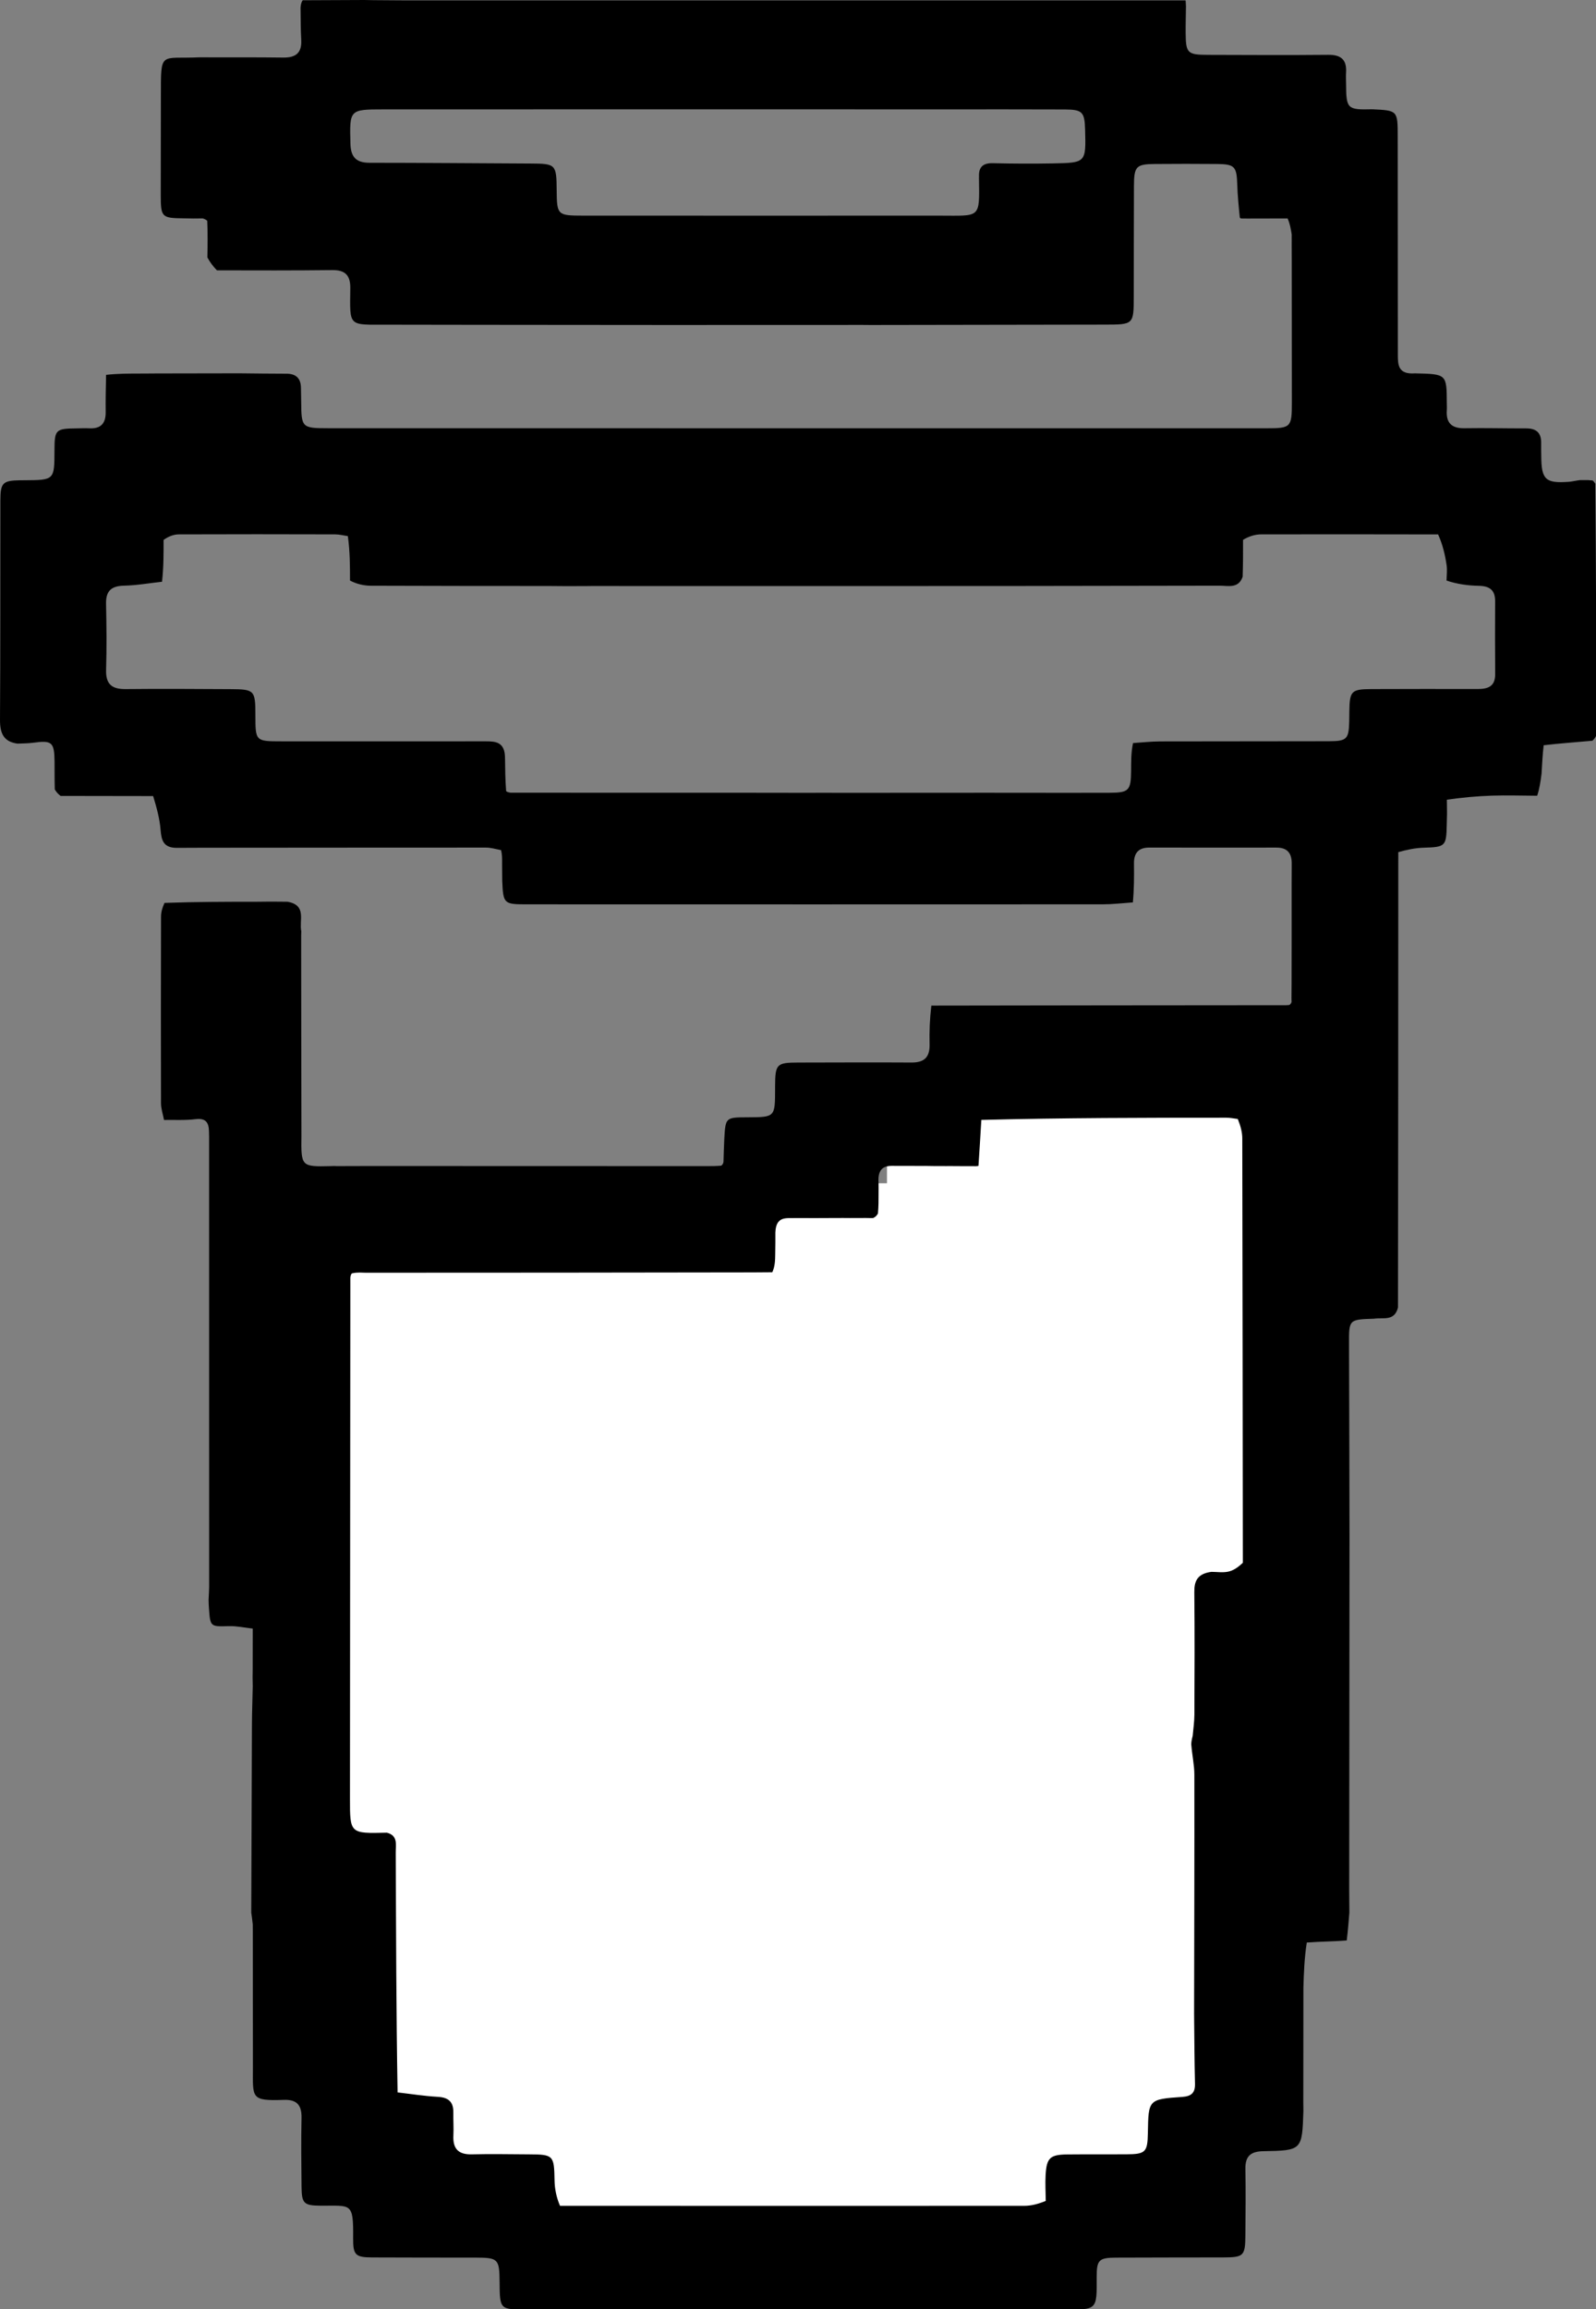 <svg width="556" height="804" viewBox="0 0 556 804" fill="none" xmlns="http://www.w3.org/2000/svg">
<rect x="0" y="0" width="556" height="804" fill="#808080" stroke="none"/>
<g clip-path="url(#clip0_1419_258)">
<rect x="115" y="412" width="328" height="320" fill="white"/>
<rect x="152" y="535" width="255" height="237" fill="white"/>
<rect x="309" y="383" width="127" height="284" fill="white"/>
<path d="M88.068 672.538C88.049 671.624 88.055 671.177 88.05 670.051C87.87 668.248 87.701 667.123 87.531 665.999C87.606 644.123 87.668 622.247 87.767 600.37C87.786 596.228 87.95 592.087 88.045 587.129C88.025 585.563 88.008 584.812 87.99 584.062C87.996 583.313 88.003 582.564 88.026 580.977C88.043 575.781 88.042 571.422 88.041 567.064C85.285 566.758 82.52 566.137 79.774 566.209C73.272 566.381 73.249 566.49 72.791 559.946C72.745 559.287 72.691 558.628 72.662 557.064C72.744 554.995 72.859 553.831 72.859 552.667C72.862 500.364 72.855 448.062 72.847 395.759C72.847 395.093 72.821 394.427 72.799 393.761C72.695 390.727 71.559 389.259 68.113 389.687C64.499 390.135 60.802 389.902 57.141 389.966C56.773 388.023 56.09 386.081 56.084 384.136C56.02 362.482 56.048 340.828 56.097 319.174C56.1 317.696 56.467 316.219 57.309 314.384C68.255 314.002 78.555 313.978 89.278 313.981C90.816 313.977 91.933 313.946 93.473 313.94C95.857 313.952 97.817 313.938 100.175 313.98C106.959 315.189 104.151 320.402 104.961 324.301C104.949 324.785 104.95 324.979 104.92 325.584C104.905 327.647 104.922 329.297 104.918 331.429C104.92 342.316 104.943 352.722 104.956 363.446C104.959 364.185 104.972 364.608 104.964 365.502C104.973 375.657 105.002 385.341 105.01 395.481C104.872 406.193 104.94 406.261 115.13 406.032C115.461 406.025 115.791 406.002 116.316 405.993C116.51 406 116.897 405.998 117.339 406.023C119.547 406.035 121.315 406.021 123.445 406.018C124.536 406.009 125.264 405.991 126.451 406C130.289 406.01 133.668 405.992 137.511 405.999C173.967 406.02 209.959 406.017 246.377 406.031C248.223 406.033 249.643 406.017 251.251 405.875C251.674 405.552 251.866 405.32 252.04 404.603C252.146 401.66 252.178 399.165 252.316 396.675C252.736 389.068 252.752 389.069 260.406 389.035C270.003 388.993 270.003 388.993 270.017 379.24C270.017 378.908 270.014 378.575 270.016 378.243C270.056 370.467 270.532 369.979 278.184 369.968C291.321 369.949 304.458 369.878 317.595 369.958C322.036 369.985 323.947 368.052 323.837 363.629C323.725 359.145 323.923 354.653 324.455 350.143C365.238 350.076 405.549 350.029 446.256 350.008C447.443 350.038 448.234 350.043 449.205 349.916C449.611 349.593 449.803 349.371 449.949 348.83C449.924 348.349 449.911 348.157 449.914 347.562C449.929 345.81 449.926 344.461 449.949 342.641C449.973 336.78 449.97 331.389 449.979 325.547C449.977 321.785 449.964 318.474 449.972 314.688C449.991 309.73 449.951 305.246 450.001 300.763C450.041 297.141 448.536 295.124 444.709 295.13C429.929 295.15 415.149 295.15 400.369 295.121C396.558 295.114 394.998 297.073 395.045 300.717C395.102 305.2 395.077 309.684 394.66 314.213C390.914 314.473 387.596 314.873 384.277 314.875C317.228 314.908 250.179 314.903 183.129 314.879C175.529 314.877 175.295 314.581 174.961 306.682C174.949 304.514 174.919 302.781 174.915 300.641C174.937 298.886 174.933 297.537 174.559 296.014C172.555 295.591 170.92 295.128 169.286 295.128C136.525 295.121 103.765 295.168 70.554 295.184C67.397 295.195 64.69 295.225 61.577 295.22C56.86 295.219 56.227 292.508 55.936 288.914C55.618 284.98 54.543 281.106 53.348 277.183C42.301 277.152 31.703 277.144 21.105 277.135C20.473 276.629 19.84 276.123 19.083 274.88C18.976 271.173 19.04 268.202 19.006 265.232C18.927 258.379 18.107 257.709 11.503 258.623C9.716 258.871 7.889 258.832 6.081 258.925C1.129 258.243 -0.031 255.181 0.001 250.54C0.173 225.118 0.072 199.694 0.13 174.271C0.144 168.071 0.968 167.34 6.977 167.227C7.476 167.217 7.974 167.223 8.473 167.221C18.952 167.162 18.952 167.162 18.98 156.797C18.999 149.613 19.384 149.228 26.631 149.161C28.127 149.147 29.626 149.057 31.117 149.134C35.147 149.343 36.877 147.405 36.817 143.453C36.754 139.301 36.872 135.146 36.952 130.525C41.011 130.06 45.028 130.062 49.916 130.066C51.881 130.047 52.976 130.027 54.533 130.032C64.282 130.023 73.57 129.99 83.335 129.982C89.142 130.047 94.472 130.11 99.801 130.12C103.053 130.126 104.771 131.66 104.842 134.946C104.879 136.611 104.913 138.276 104.926 139.942C104.998 148.894 105.17 149.102 114.316 149.106C155.458 149.124 196.6 149.118 237.742 149.12C305.535 149.124 373.328 149.13 441.121 149.127C449.746 149.127 450.053 148.807 450.048 140.053C450.041 123.729 450.012 107.406 450.008 90.661C450.011 88.838 449.998 87.435 449.991 85.71C449.993 84.958 449.988 84.528 449.993 83.754C449.995 82.949 449.989 82.489 449.991 81.642C449.671 79.532 449.344 77.809 448.565 76.07C445.404 76.07 442.694 76.084 439.572 76.089C437.785 76.09 436.411 76.101 434.692 76.1C433.886 76.088 433.425 76.089 432.743 76.091C432.523 76.092 432.082 76.109 431.913 75.728C431.499 71.712 431.143 68.08 431.031 64.441C430.831 57.943 430.186 57.157 423.864 57.101C416.708 57.037 409.551 57.042 402.395 57.1C395.801 57.155 395.067 57.908 395.036 64.734C394.978 77.549 394.998 90.363 394.97 103.178C394.949 113.027 394.939 113.013 384.845 113.027C359.549 113.062 334.253 113.111 308.641 113.148C307.903 113.148 307.482 113.155 306.671 113.15C305.504 113.149 304.725 113.16 303.586 113.158C302.504 113.149 301.783 113.154 300.589 113.134C287.394 113.126 274.671 113.142 261.505 113.142C258.399 113.14 255.736 113.155 252.614 113.144C249.083 113.136 246.013 113.153 242.524 113.153C240.43 113.15 238.754 113.165 236.606 113.156C229.404 113.141 222.676 113.15 215.489 113.142C210.707 113.132 206.384 113.14 201.652 113.127C200.153 113.118 199.063 113.128 197.505 113.126C176.431 113.097 155.822 113.107 135.214 113.054C121.153 113.018 121.888 114.11 122.032 100.32C122.079 95.895 120.279 93.995 115.801 94.047C102.508 94.202 89.213 94.163 75.575 94.13C74.206 92.714 73.182 91.368 72.241 89.626C72.347 85.177 72.371 81.122 72.194 76.859C71.664 76.456 71.336 76.26 70.625 76.054C69.478 76.063 68.713 76.082 67.493 76.084C66.044 76.053 65.049 76.035 64.053 76.025C56.289 75.944 56 75.667 56 67.778C55.999 56.332 56.031 44.885 56.044 33.438C56.062 17.491 55.675 20.595 69.44 19.963C79.498 19.998 89.087 19.917 98.673 20.046C103.018 20.105 105.189 18.436 104.941 13.913C104.742 10.285 104.751 6.646 104.703 2.647C104.825 1.554 104.912 0.827 105.469 0.095C112.938 0.061 119.939 0.031 126.94 0C127.721 0.018 128.503 0.036 130.137 0.058C133.984 0.084 136.979 0.127 139.974 0.127C230.989 0.134 322.004 0.136 413.019 0.138C413.066 0.559 413.114 0.98 413.157 2.185C413.114 5.796 413.021 8.622 413.047 11.448C413.112 18.527 413.642 19.078 420.81 19.101C434.779 19.145 448.749 19.22 462.716 19.087C467.195 19.045 469.228 20.817 468.924 25.293C468.834 26.617 468.927 27.953 468.934 29.283C468.981 37.903 469.37 38.28 478.018 38.055C486.907 38.462 486.914 38.462 486.923 47.549C486.948 72.861 486.978 98.172 486.974 123.484C486.974 127.055 487.045 130.431 492.949 130C503.974 130.251 503.974 130.251 504.028 140.302C504.032 141.134 504.094 141.971 504.034 142.799C503.712 147.233 505.685 149.189 510.188 149.11C517.346 148.984 524.509 149.184 531.669 149.162C535.165 149.152 536.972 150.668 536.891 154.255C536.857 155.752 536.916 157.252 536.925 158.75C536.978 167.018 538.386 168.352 546.559 167.759C547.712 167.675 548.849 167.361 550.385 167.171C551.563 167.172 552.35 167.156 553.42 167.178C554.083 167.247 554.463 167.277 554.843 167.307C555.055 167.512 555.288 167.689 555.754 168.414C556.024 197.975 556.083 226.963 556.142 255.95C555.894 256.531 555.646 257.113 554.748 257.918C548.724 258.481 543.351 258.82 537.769 259.496C537.391 262.889 537.222 265.944 537.028 269.424C536.658 272.262 536.314 274.676 535.505 277.072C529.931 277.035 524.817 276.874 519.714 277.039C514.493 277.208 509.283 277.695 504.05 278.456C504.053 279.97 504.074 281.072 504.095 282.359C504.095 282.544 504.118 282.915 504.098 283.382C504.053 285.009 504.027 286.169 504.003 287.329C503.848 294.697 503.492 294.943 495.907 295.169C492.979 295.257 490.066 295.881 487.127 296.712C487.108 349.739 487.109 402.315 487.021 455.264C485.789 460.143 481.968 458.677 478.654 459.164C469.934 459.444 469.933 459.444 469.961 467.889C470.002 480.289 470.045 492.69 470.068 505.557C470.076 515.724 470.102 525.424 470.128 535.124C470.09 575.815 470.051 616.505 470.019 658.102C470.044 661.332 470.062 663.656 470.079 665.979C469.831 669.084 469.583 672.188 469.165 675.656C464.642 676.013 460.289 676.005 455.246 676.377C454.394 681.832 454.232 686.907 454.07 691.983C454.054 705.053 454.037 718.124 454.03 732.023C454.049 733.565 454.058 734.278 454.067 734.992C453.62 748.673 453.623 748.797 440.124 749.028C435.657 749.104 433.773 750.78 433.859 755.263C434.006 762.922 433.914 770.586 433.854 778.248C433.798 785.487 433.293 785.994 426.217 786.017C413.725 786.06 401.232 786.02 388.741 786.09C382.862 786.123 382.036 786.896 382.056 792.785C382.095 804.489 382.325 804.191 370.392 804.19C308.098 804.18 245.804 804.183 183.51 804.167C174.119 804.164 174.119 804.129 174.044 794.656C173.979 786.517 173.581 786.099 165.623 786.082C153.631 786.057 141.638 786.093 129.646 786.022C123.815 785.988 122.969 785.204 123.021 779.281C123.132 766.702 122.361 768.076 111.811 768.008C105.841 767.969 105.11 767.261 105.047 761.41C104.962 753.416 104.873 745.418 105.042 737.427C105.137 732.967 103.391 731 98.87 731.161C87.264 731.574 88.11 730.516 88.107 719.976C88.103 704.319 88.099 688.662 88.068 672.538ZM127.407 443.156C126.96 443.143 126.513 443.129 125.284 443.094C124.502 443.108 123.72 443.122 122.61 443.378C122.403 443.557 122.225 443.761 122.042 444.823C122.054 445.937 122.065 447.05 122.044 449.088C122.001 508.162 121.954 567.236 121.918 626.31C121.911 638.445 121.929 638.445 134.771 638.125C138.733 639.125 137.854 642.411 137.865 645.07C137.983 672.686 138.019 700.303 138.507 728.562C143.172 729.098 147.825 729.846 152.505 730.101C156.232 730.304 158 731.854 157.93 735.588C157.881 738.24 158.083 740.901 157.949 743.547C157.715 748.152 159.655 750.248 164.386 750.127C171.015 749.957 177.653 750.102 184.287 750.13C192.827 750.165 193.037 750.475 193.19 759.232C193.241 762.167 193.832 765.092 195.092 768.046C249.012 768.062 302.931 768.092 356.851 768.051C359.287 768.049 361.723 767.398 364.31 766.346C364.281 763.356 364.09 760.357 364.257 757.377C364.594 751.332 365.806 750.217 371.887 750.158C378.717 750.092 385.548 750.156 392.378 750.114C399.1 750.073 399.77 749.376 399.885 742.63C400.083 731.026 400.077 730.952 411.888 730.127C415.009 729.909 416.386 728.74 416.305 725.535C416.107 717.709 416.08 709.879 415.987 701.274C416.035 673.475 416.124 645.675 416.077 617.876C416.072 614.607 415.326 611.34 414.998 607.346C415.043 606.619 415.088 605.892 415.5 604.407C415.706 601.948 416.082 599.488 416.092 597.028C416.15 582.81 416.21 568.591 416.066 554.375C416.027 550.514 417.103 547.967 422.024 547.303C423.948 547.315 425.932 547.626 427.779 547.255C429.561 546.897 431.201 545.835 432.967 544.143C432.916 494.9 432.876 445.656 432.776 396.413C432.772 394.279 432.222 392.145 431.213 389.625C429.893 389.469 428.574 389.176 427.255 389.176C398.926 389.179 370.596 389.215 341.869 389.945C341.553 395.264 341.237 400.582 340.871 405.932C340.871 405.932 340.835 405.981 340.392 406.025C340.392 406.025 339.952 406.097 339.063 406.039C336.369 406.043 333.675 406.047 330.33 406.01C329.895 406.024 329.46 406.038 328.16 406.006C326.423 406.015 324.686 406.025 322.148 405.961C320.809 405.974 319.47 405.988 317.191 405.95C315.095 405.95 312.999 405.981 310.904 405.943C307.486 405.88 305.754 407.394 306.057 411.786C306.072 412.923 306.087 414.06 306.062 416.038C306.068 418.01 306.074 419.982 305.849 422.535C305.533 423.071 305.217 423.607 304.202 424.109C303.503 424.117 302.803 424.124 301.305 424.087C300.506 424.103 299.707 424.119 298.109 424.099C296.776 424.111 295.444 424.122 293.308 424.089C292.505 424.106 291.701 424.122 289.993 424.104C286.052 424.126 282.111 424.148 277.296 424.114C274.202 424.282 270.356 423.158 270.115 429.114C270.122 431.359 270.13 433.604 270.063 436.734C270.036 438.796 270.009 440.857 269.051 442.989C266.718 443.006 264.385 443.035 262.053 443.039C217.393 443.105 172.734 443.168 127.407 443.156ZM121.185 186.677C119.71 186.464 118.236 186.068 116.761 186.064C98.617 186.016 80.473 185.996 62.329 186.066C60.551 186.073 58.775 186.718 56.983 187.999C56.998 192.69 57.014 197.381 56.449 202.558C52.04 203.042 47.637 203.827 43.22 203.925C38.795 204.024 36.849 205.739 36.946 210.233C37.113 217.896 37.19 225.57 36.96 233.229C36.808 238.281 39.024 239.997 43.839 239.941C56.004 239.801 68.171 239.907 80.337 239.96C88.631 239.996 88.963 240.372 88.969 248.839C88.976 258.101 88.976 258.121 98.054 258.126C121.72 258.14 145.386 258.151 169.051 258.121C172.626 258.116 175.934 258.261 175.935 264.002C175.976 267.709 176.018 271.417 176.316 275.434C176.496 275.634 176.693 275.814 177.857 276.013C187.276 276.005 196.695 275.998 207.029 276.024C222.325 276.018 237.621 276.013 253.64 276.024C254.122 276.019 254.604 276.013 255.891 276.034C257.235 276.026 258.58 276.018 260.642 276.027C261.121 276.022 261.6 276.017 262.792 276.031C263.505 276.026 264.219 276.02 265.835 276.05C268.245 276.041 270.655 276.032 273.904 276.049C275.584 276.041 277.264 276.033 279.855 276.06C282.59 276.049 285.325 276.037 288.69 276.04C289.111 276.036 289.531 276.032 290.895 276.06C308.953 276.047 327.01 276.034 345.691 276.032C346.106 276.028 346.522 276.023 347.722 276.04C348.507 276.032 349.292 276.023 350.932 276.044C352.93 276.033 354.927 276.023 357.872 276.045C367.473 276.046 377.073 276.08 386.673 276.036C393.236 276.006 393.976 275.224 394.041 268.481C394.071 265.337 393.983 262.193 394.715 258.729C397.856 258.529 400.996 258.166 404.138 258.156C423.759 258.097 443.382 258.149 463.003 258.09C469.22 258.072 469.871 257.332 470.029 251.218C470.059 250.054 470.053 248.89 470.069 247.726C470.168 240.615 470.757 239.967 477.754 239.939C490.06 239.891 502.365 239.89 514.67 239.917C518.258 239.925 520.914 239.102 520.876 234.726C520.802 226.246 520.828 217.765 520.858 209.284C520.872 205.459 518.908 204.054 515.241 203.982C511.451 203.908 507.668 203.406 503.933 202.152C503.957 200.356 504.215 198.525 503.954 196.772C503.423 193.201 502.612 189.671 500.997 186.08C480.459 186.059 459.921 186.008 439.383 186.061C437.279 186.066 435.177 186.696 433.038 187.965C433.051 192.003 433.064 196.041 432.906 200.805C431.483 205.033 427.832 203.929 424.875 203.936C377.595 204.044 330.314 204.07 282.092 204.065C258.727 204.069 235.361 204.074 211.199 204.051C210.136 204.057 209.073 204.063 207.148 204.037C205.424 204.061 203.7 204.086 201.154 204.079C199.785 204.094 198.415 204.11 196.205 204.083C194.802 204.081 193.4 204.079 191.062 204.044C170.455 204.026 149.849 204.038 129.242 203.95C126.788 203.94 124.336 203.39 121.934 202.152C121.927 197.111 121.921 192.07 121.185 186.677ZM328.506 38.088C299.029 38.083 269.552 38.071 240.074 38.072C204.583 38.073 169.092 38.083 133.601 38.092C121.694 38.096 121.762 38.146 122.084 50.088C122.209 54.712 124.096 56.679 128.751 56.679C147.396 56.678 166.04 56.861 184.685 56.94C193.63 56.978 193.86 57.175 193.93 66.244C193.996 74.859 194.205 75.079 203.096 75.081C244.419 75.091 285.742 75.108 327.065 75.083C341.651 75.074 341.262 76.373 341.05 62.02C341.047 61.854 341.069 61.687 341.061 61.521C340.908 58.149 342.438 56.743 345.878 56.826C352.872 56.994 359.874 57.022 366.87 56.896C378.333 56.69 378.332 56.619 378.018 45.116C377.852 39.024 377.07 38.147 370.995 38.118C357.166 38.054 343.336 38.092 328.506 38.088Z" fill="black"/>
</g>
<defs>
<clipPath id="clip0_1419_258">
<rect width="556" height="804" fill="white"/>
</clipPath>
</defs>
</svg>
